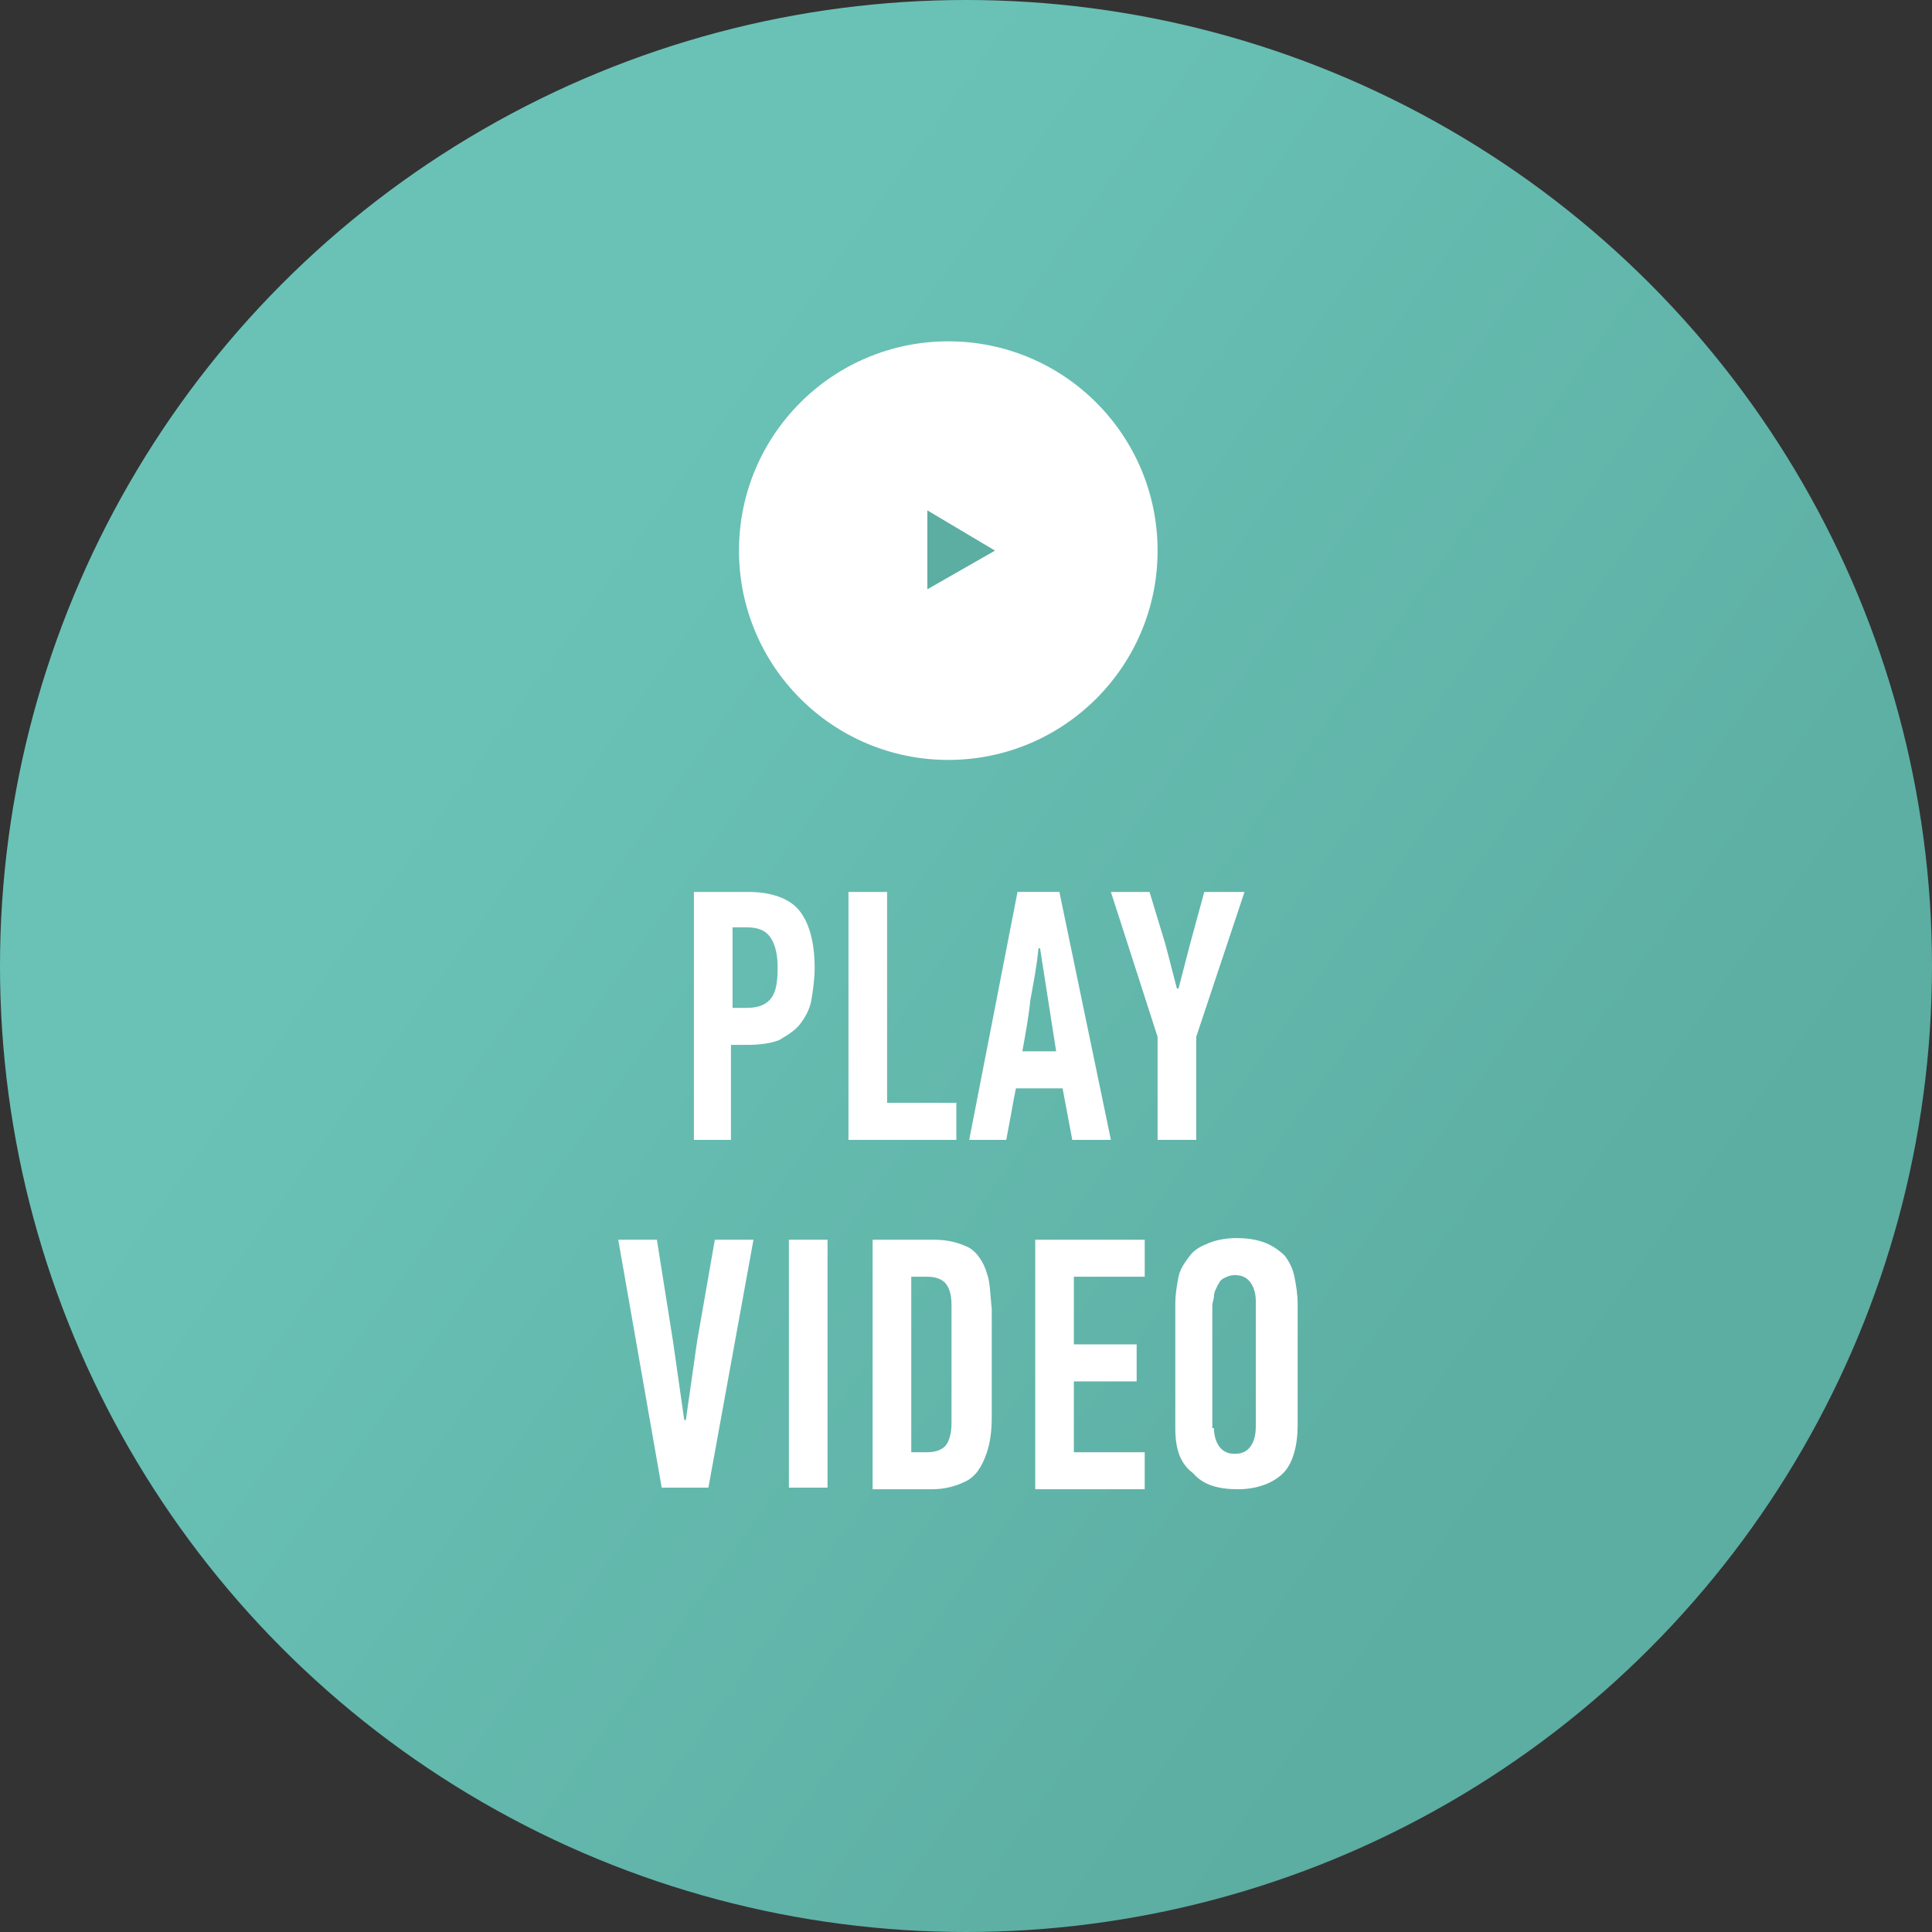 <?xml version="1.0" encoding="utf-8"?>
<!-- Generator: Adobe Illustrator 21.1.0, SVG Export Plug-In . SVG Version: 6.00 Build 0)  -->
<svg version="1.1" id="Layer_1" xmlns="http://www.w3.org/2000/svg" xmlns:xlink="http://www.w3.org/1999/xlink" x="0px" y="0px"
	 viewBox="0 0 120 120" style="enable-background:new 0 0 120 120;" xml:space="preserve">
<rect x="0" y="0" width="120" height="120" fill="#333333" stroke="none"/>
<style type="text/css">
	.st0{fill:url(#SVGID_1_);}
	.st1{fill:#FFFFFF;}
	.st2{fill:#5CADA2;}
</style>
<g>
	<linearGradient id="SVGID_1_" gradientUnits="userSpaceOnUse" x1="31.567" y1="39.648" x2="98.859" y2="87.815">
		<stop  offset="0" style="stop-color:#6AC2B6"/>
		<stop  offset="1" style="stop-color:#5CADA2"/>
	</linearGradient>
	<circle class="st0" cx="60" cy="60" r="60"/>
	<g>
		<circle class="st1" cx="58.9" cy="34.2" r="13"/>
		<polygon class="st2" points="61.8,34.2 57.6,31.7 57.6,36.6 		"/>
	</g>
	<g>
		<path class="st1" d="M43.1,70.8V55.4h3.4c1.4,0,2.5,0.4,3.1,1.1s1,1.9,1,3.6c0,0.7-0.1,1.4-0.2,2s-0.4,1.1-0.7,1.5
			c-0.3,0.4-0.8,0.7-1.3,1c-0.5,0.2-1.2,0.3-2,0.3h-1v5.9H43.1z M45.6,62.6h0.8c0.7,0,1.2-0.2,1.5-0.6s0.4-1,0.4-1.9
			c0-0.7-0.1-1.3-0.4-1.8s-0.8-0.7-1.5-0.7h-0.9V62.6z"/>
		<path class="st1" d="M52.7,70.8V55.4h2.4v13.1h4.3v2.3H52.7z"/>
		<path class="st1" d="M60.2,70.8c0.5-2.6,1-5.1,1.5-7.7c0.5-2.6,1-5.1,1.5-7.7h2.6L69,70.8h-2.4L66,67.6h-2.9
			c-0.1,0.5-0.2,1-0.3,1.6c-0.1,0.5-0.2,1.1-0.3,1.6H60.2z M63.5,65.3h2.1l-1-6.4h-0.1C64.4,60,64.2,61,64,62.1
			C63.9,63.1,63.7,64.2,63.5,65.3z"/>
		<path class="st1" d="M69,55.4h2.4l1,3.3l0.7,2.7h0.1l0.7-2.7l0.9-3.3h2.5l-3,9v6.4h-2.4v-6.4L69,55.4z"/>
		<path class="st1" d="M38.4,77h2.4l1,6.3l0.7,4.9h0.1l0.7-4.9l1.1-6.3h2.4L44,92.4h-2.9L38.4,77z"/>
		<path class="st1" d="M49,92.4V77h2.4v15.4H49z"/>
		<path class="st1" d="M54.2,92.4V77H58c0.9,0,1.6,0.2,2.2,0.5c0.5,0.3,0.9,0.9,1.1,1.6c0.2,0.5,0.2,1.3,0.3,2.2c0,1,0,2.1,0,3.4
			c0,1.3,0,2.4,0,3.3c0,0.9-0.1,1.6-0.3,2.2c-0.3,0.9-0.7,1.5-1.3,1.8s-1.3,0.5-2.1,0.5H54.2z M56.6,90.2h1c0.6,0,1-0.2,1.2-0.5
			c0.2-0.3,0.3-0.8,0.3-1.3v-7.3c0-0.6-0.1-1-0.3-1.3c-0.2-0.3-0.6-0.5-1.2-0.5h-1V90.2z"/>
		<path class="st1" d="M64.3,92.4V77h6.8v2.3h-4.4v4.2h3.9v2.3h-3.9v4.4h4.4v2.3H64.3z"/>
		<path class="st1" d="M73,88.7V81c0-0.6,0.1-1.2,0.2-1.7c0.1-0.5,0.4-0.9,0.7-1.3s0.7-0.6,1.2-0.8c0.5-0.2,1.1-0.3,1.7-0.3
			c0.7,0,1.3,0.1,1.8,0.3c0.5,0.2,0.9,0.5,1.2,0.8c0.3,0.4,0.5,0.8,0.6,1.3c0.1,0.5,0.2,1.1,0.2,1.7v7.5c0,1.3-0.3,2.4-0.9,3
			s-1.6,1-2.8,1c-1.3,0-2.2-0.3-2.8-1C73.3,90.9,73,90,73,88.7z M75.4,88.7c0,0.4,0.1,0.8,0.3,1.1c0.2,0.3,0.5,0.5,1,0.5
			c0.5,0,0.8-0.2,1-0.5c0.2-0.3,0.3-0.7,0.3-1.2v-7.8c0-0.4-0.1-0.8-0.3-1.1c-0.2-0.3-0.5-0.5-1-0.5c-0.3,0-0.5,0.1-0.7,0.2
			c-0.2,0.1-0.3,0.3-0.4,0.5c-0.1,0.2-0.2,0.4-0.2,0.6c0,0.2-0.1,0.4-0.1,0.6V88.7z"/>
	</g>
</g>
</svg>
